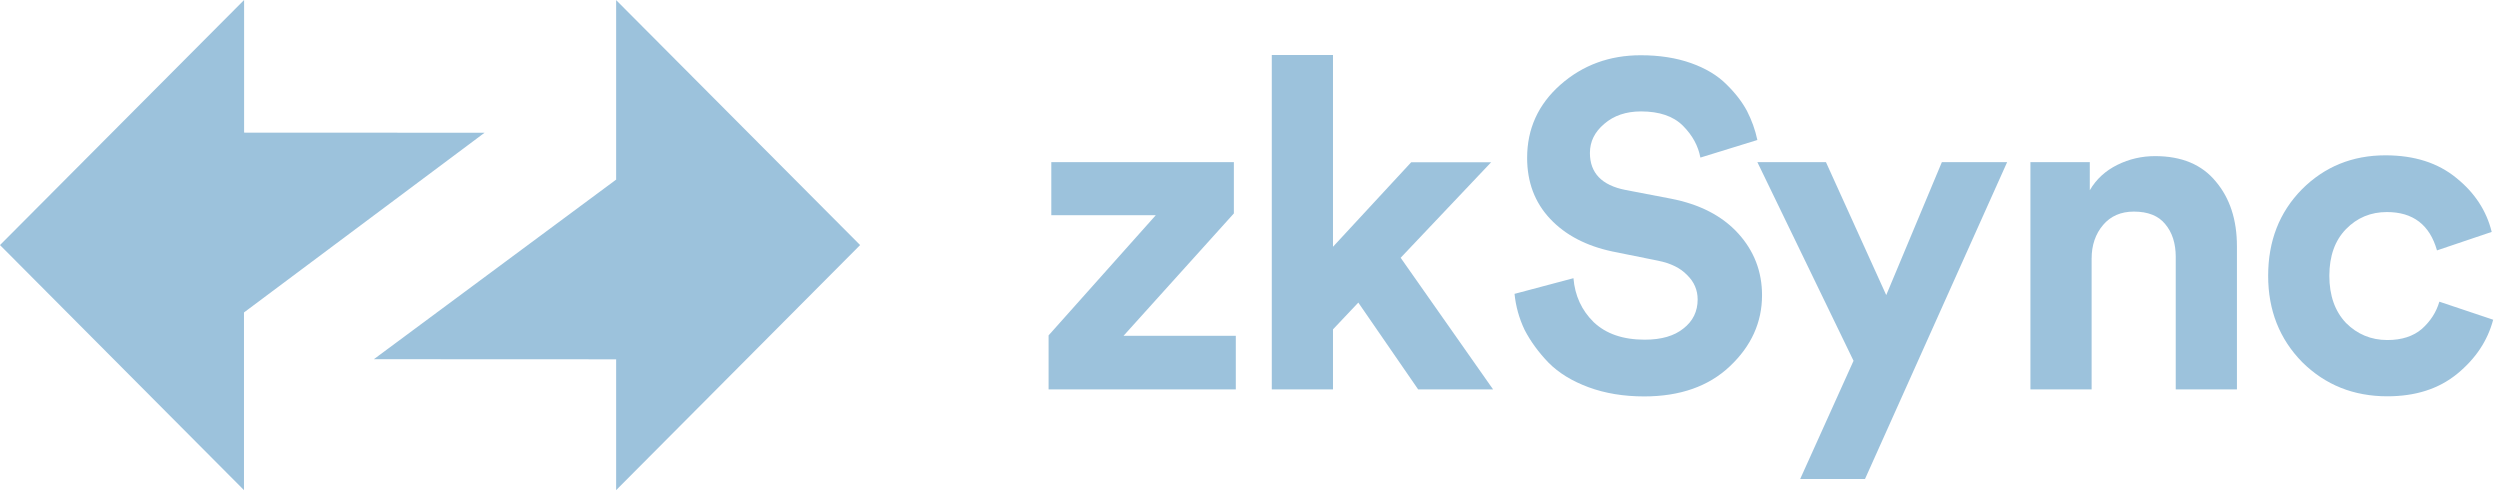 <svg width="229" height="45" viewBox="0 0 229 45" fill="none" xmlns="http://www.w3.org/2000/svg">
<g clip-path="url(#clip0_1098_38)">
<path fill-rule="evenodd" clip-rule="evenodd" d="M78.787 22.448L56.439 0.01V16.451L34.246 32.903L56.439 32.913V44.896L78.787 22.448Z" fill="#92BCD8" fill-opacity="0.9"/>
<path fill-rule="evenodd" clip-rule="evenodd" d="M0 22.448L22.349 44.896V28.621L44.386 12.159L22.359 12.149V0L0 22.448Z" fill="#92BCD8" fill-opacity="0.9"/>
<path d="M113.2 35.667H96.051V30.721L105.868 19.715H96.3V14.851H113.023V19.549L102.914 30.762H113.2V35.667Z" fill="#92BCD8" fill-opacity="0.9"/>
<path d="M136.599 14.851L128.3 23.612L136.765 35.667H129.901L124.421 27.717L122.102 30.17V35.667H116.496V5.04H122.102V22.604L129.267 14.861H136.599V14.851Z" fill="#92BCD8" fill-opacity="0.9"/>
<path d="M160.975 12.824L155.755 14.435C155.557 13.365 155.027 12.388 154.153 11.515C153.28 10.642 152 10.206 150.316 10.206C148.943 10.206 147.82 10.59 146.946 11.349C146.073 12.087 145.636 12.97 145.636 14.009C145.636 15.838 146.717 16.971 148.881 17.397L153.051 18.197C155.692 18.707 157.741 19.767 159.207 21.367C160.674 22.978 161.402 24.869 161.402 27.041C161.402 29.525 160.424 31.697 158.448 33.558C156.514 35.387 153.893 36.312 150.607 36.312C148.725 36.312 147.029 36.031 145.511 35.47C143.993 34.909 142.776 34.16 141.85 33.225C140.925 32.269 140.197 31.261 139.656 30.222C139.147 29.151 138.845 28.05 138.731 26.917L144.128 25.483C144.263 27.093 144.887 28.434 145.979 29.505C147.102 30.575 148.662 31.115 150.659 31.115C152.177 31.115 153.352 30.773 154.195 30.097C155.068 29.421 155.505 28.528 155.505 27.436C155.505 26.564 155.183 25.815 154.538 25.192C153.924 24.547 153.03 24.111 151.886 23.882L147.716 23.04C145.303 22.531 143.39 21.533 141.986 20.037C140.582 18.54 139.885 16.68 139.885 14.456C139.885 11.806 140.894 9.572 142.922 7.774C144.97 5.965 147.425 5.061 150.295 5.061C152.011 5.061 153.54 5.3 154.891 5.778C156.243 6.256 157.325 6.911 158.136 7.722C158.947 8.511 159.582 9.333 160.029 10.174C160.455 11.006 160.778 11.889 160.975 12.824Z" fill="#92BCD8" fill-opacity="0.9"/>
<path d="M170.834 43.878H164.896L169.784 33.048L160.975 14.851H167.257L172.779 27.031L177.875 14.851H183.854L170.834 43.878Z" fill="#92BCD8" fill-opacity="0.9"/>
<path d="M191.592 23.695V35.667H185.986V14.851H191.425V17.428C192.018 16.41 192.86 15.641 193.952 15.1C195.044 14.56 196.199 14.3 197.405 14.3C199.849 14.3 201.7 15.08 202.969 16.628C204.258 18.156 204.903 20.13 204.903 22.552V35.667H199.298V23.529C199.298 22.292 198.975 21.284 198.331 20.525C197.717 19.767 196.76 19.382 195.46 19.382C194.285 19.382 193.339 19.788 192.642 20.608C191.945 21.43 191.592 22.458 191.592 23.695Z" fill="#92BCD8" fill-opacity="0.9"/>
<path d="M218.641 19.424C217.154 19.424 215.906 19.944 214.887 20.993C213.878 22.032 213.368 23.456 213.368 25.265C213.368 27.073 213.878 28.507 214.887 29.577C215.927 30.617 217.185 31.147 218.683 31.147C220.003 31.147 221.054 30.804 221.844 30.128C222.634 29.422 223.165 28.59 223.446 27.634L228.375 29.286C227.865 31.209 226.773 32.851 225.089 34.233C223.404 35.615 221.272 36.301 218.683 36.301C215.594 36.301 212.994 35.262 210.883 33.173C208.803 31.053 207.763 28.424 207.763 25.265C207.763 22.074 208.793 19.445 210.841 17.356C212.921 15.267 215.48 14.227 218.506 14.227C221.147 14.227 223.31 14.914 224.995 16.296C226.68 17.647 227.761 19.299 228.24 21.243L223.227 22.936C222.562 20.588 221.033 19.424 218.641 19.424Z" fill="#92BCD8" fill-opacity="0.9"/>
</g>
<defs>
<clipPath id="clip0_1098_38">
<rect width="228.375" height="45" fill="white"/>
</clipPath>
</defs>
</svg>
